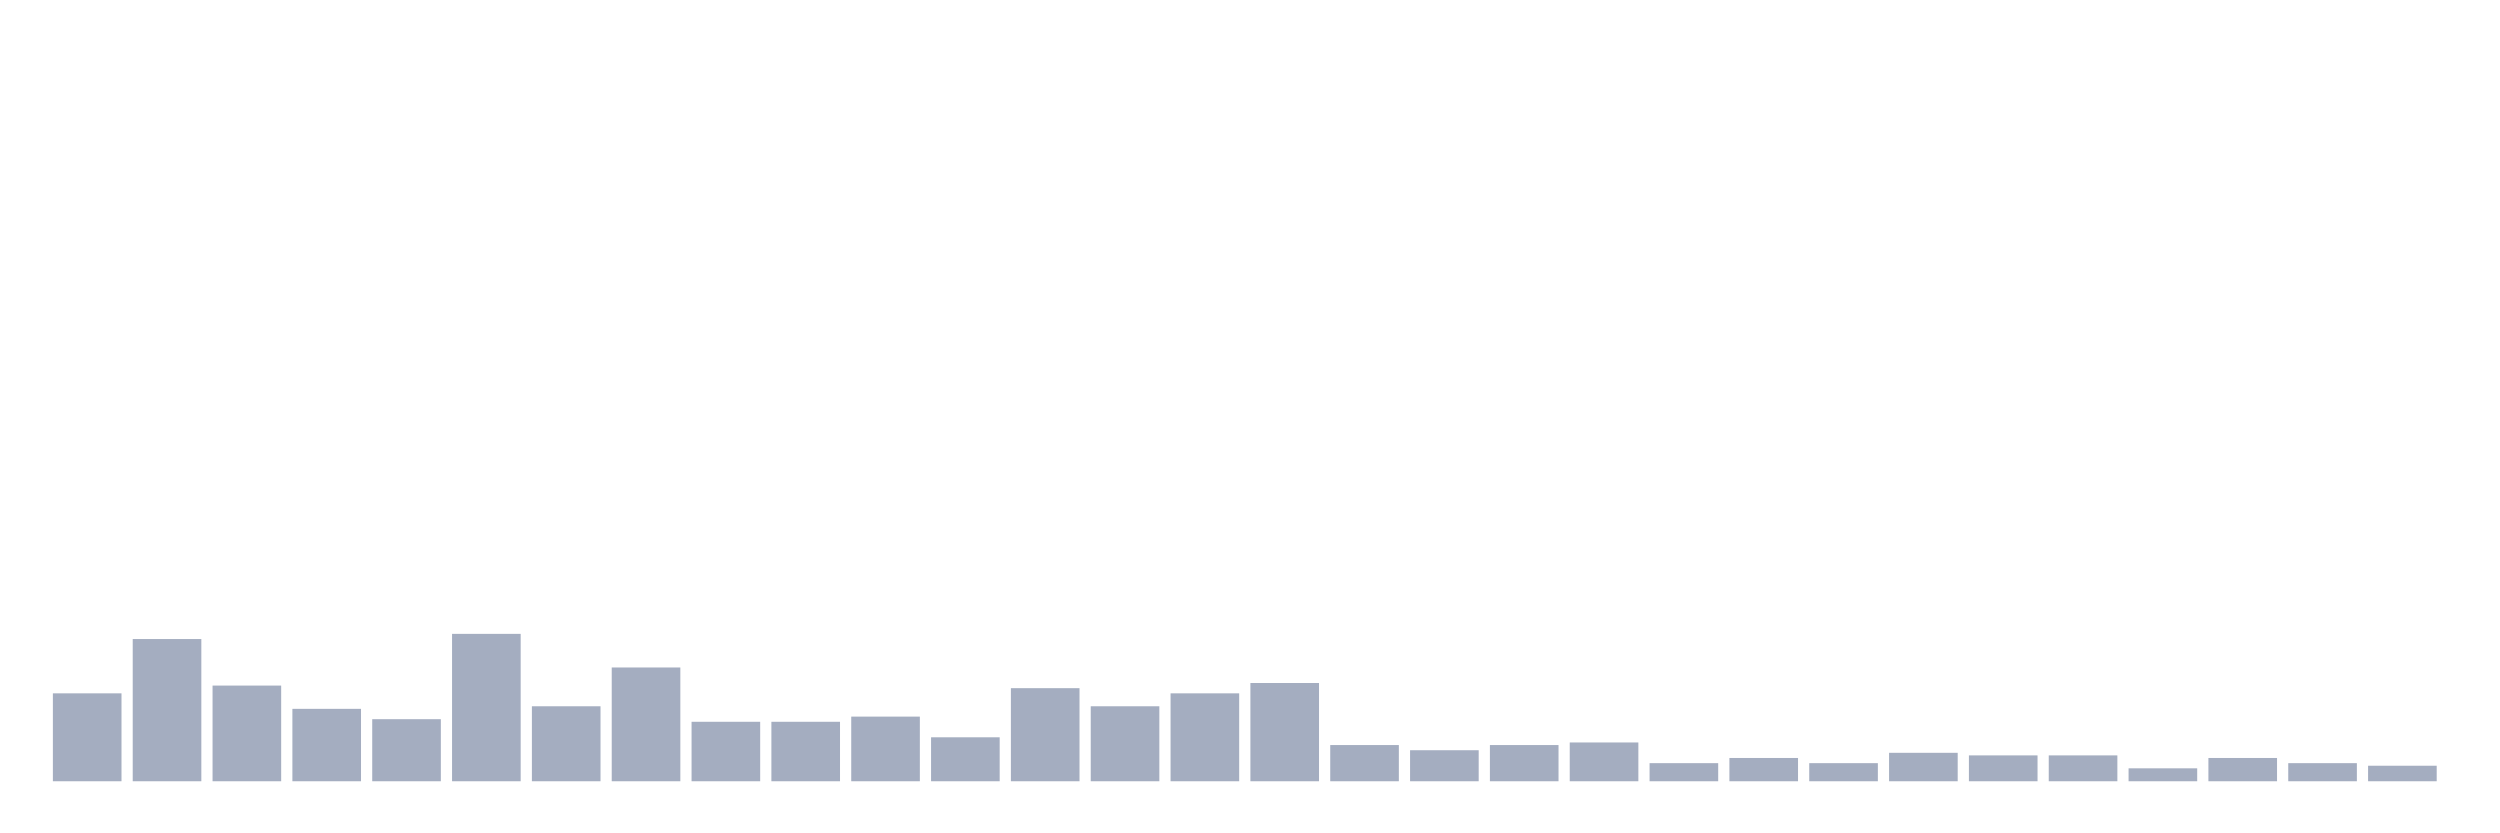 <svg xmlns="http://www.w3.org/2000/svg" viewBox="0 0 480 160"><g transform="translate(10,10)"><rect class="bar" x="0.153" width="13.175" y="123.121" height="16.879" fill="rgb(164,173,192)"></rect><rect class="bar" x="15.482" width="13.175" y="112.695" height="27.305" fill="rgb(164,173,192)"></rect><rect class="bar" x="30.81" width="13.175" y="121.631" height="18.369" fill="rgb(164,173,192)"></rect><rect class="bar" x="46.138" width="13.175" y="126.099" height="13.901" fill="rgb(164,173,192)"></rect><rect class="bar" x="61.466" width="13.175" y="128.085" height="11.915" fill="rgb(164,173,192)"></rect><rect class="bar" x="76.794" width="13.175" y="111.702" height="28.298" fill="rgb(164,173,192)"></rect><rect class="bar" x="92.123" width="13.175" y="125.603" height="14.397" fill="rgb(164,173,192)"></rect><rect class="bar" x="107.451" width="13.175" y="118.156" height="21.844" fill="rgb(164,173,192)"></rect><rect class="bar" x="122.779" width="13.175" y="128.582" height="11.418" fill="rgb(164,173,192)"></rect><rect class="bar" x="138.107" width="13.175" y="128.582" height="11.418" fill="rgb(164,173,192)"></rect><rect class="bar" x="153.436" width="13.175" y="127.589" height="12.411" fill="rgb(164,173,192)"></rect><rect class="bar" x="168.764" width="13.175" y="131.56" height="8.44" fill="rgb(164,173,192)"></rect><rect class="bar" x="184.092" width="13.175" y="122.128" height="17.872" fill="rgb(164,173,192)"></rect><rect class="bar" x="199.42" width="13.175" y="125.603" height="14.397" fill="rgb(164,173,192)"></rect><rect class="bar" x="214.748" width="13.175" y="123.121" height="16.879" fill="rgb(164,173,192)"></rect><rect class="bar" x="230.077" width="13.175" y="121.135" height="18.865" fill="rgb(164,173,192)"></rect><rect class="bar" x="245.405" width="13.175" y="133.05" height="6.95" fill="rgb(164,173,192)"></rect><rect class="bar" x="260.733" width="13.175" y="134.043" height="5.957" fill="rgb(164,173,192)"></rect><rect class="bar" x="276.061" width="13.175" y="133.05" height="6.95" fill="rgb(164,173,192)"></rect><rect class="bar" x="291.39" width="13.175" y="132.553" height="7.447" fill="rgb(164,173,192)"></rect><rect class="bar" x="306.718" width="13.175" y="136.525" height="3.475" fill="rgb(164,173,192)"></rect><rect class="bar" x="322.046" width="13.175" y="135.532" height="4.468" fill="rgb(164,173,192)"></rect><rect class="bar" x="337.374" width="13.175" y="136.525" height="3.475" fill="rgb(164,173,192)"></rect><rect class="bar" x="352.702" width="13.175" y="134.539" height="5.461" fill="rgb(164,173,192)"></rect><rect class="bar" x="368.031" width="13.175" y="135.035" height="4.965" fill="rgb(164,173,192)"></rect><rect class="bar" x="383.359" width="13.175" y="135.035" height="4.965" fill="rgb(164,173,192)"></rect><rect class="bar" x="398.687" width="13.175" y="137.518" height="2.482" fill="rgb(164,173,192)"></rect><rect class="bar" x="414.015" width="13.175" y="135.532" height="4.468" fill="rgb(164,173,192)"></rect><rect class="bar" x="429.344" width="13.175" y="136.525" height="3.475" fill="rgb(164,173,192)"></rect><rect class="bar" x="444.672" width="13.175" y="137.021" height="2.979" fill="rgb(164,173,192)"></rect></g></svg>